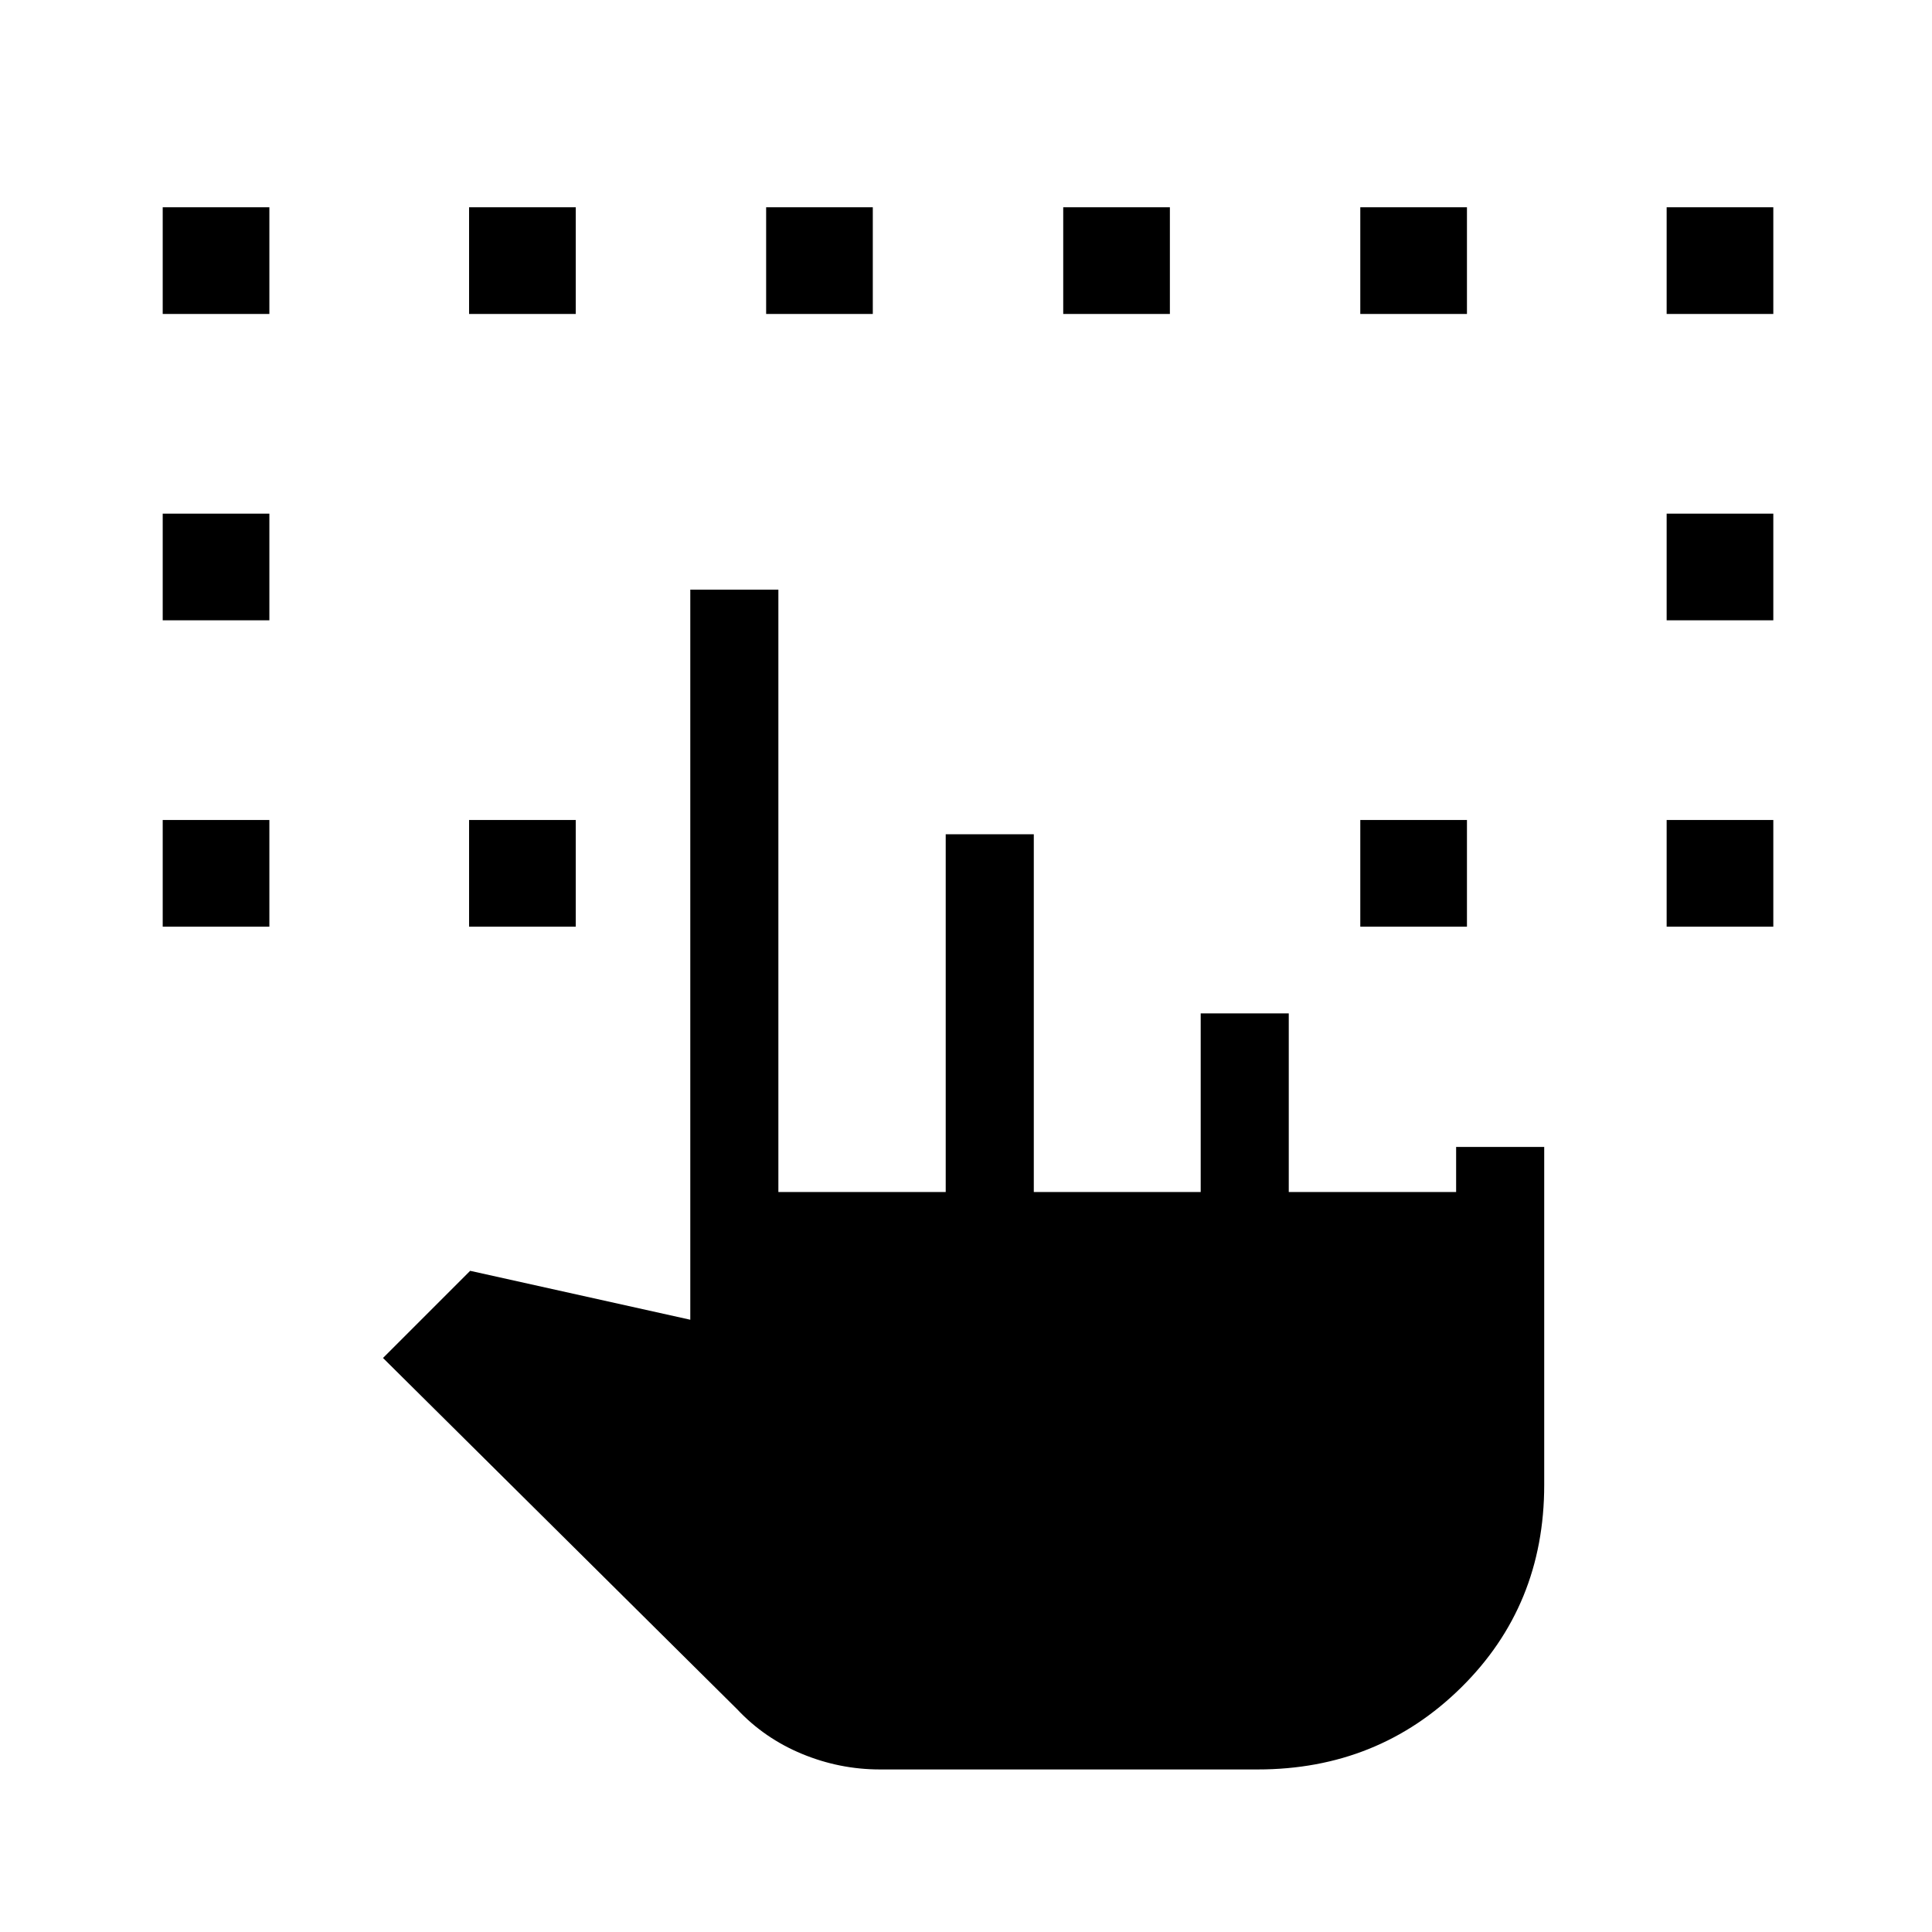 <svg xmlns="http://www.w3.org/2000/svg" height="48" viewBox="0 -960 960 960" width="48"><path d="M80.85-499.54v-53h53v53h-53Zm747.3 0v-53h53v53h-53ZM80.85-651.77v-53h53v53h-53Zm747.3 0v-53h53v53h-53ZM80.85-804v-53h53v53h-53Zm152.23 304.46v-53h53v53h-53Zm442.84 0v-53h53v53h-53ZM828.15-804v-53h53v53h-53Zm-595.07 0v-53h53v53h-53Zm147.61 0v-53h53v53h-53Zm147.62 0v-53h53v53h-53Zm147.61 0v-53h53v53h-53ZM437.27-80.77q-20.1 0-38.76-7.73-18.66-7.73-32.18-22.14L190.31-285.23l43.31-43.31L343-304.23V-667h43.77v299.31h83.15v-177.77h43.77v177.77h82.93v-88.77h43.76v88.77h83.16v-22.39h43.77v167.93q0 59.96-41.27 100.67T624.92-80.77H437.27Z"/></svg>